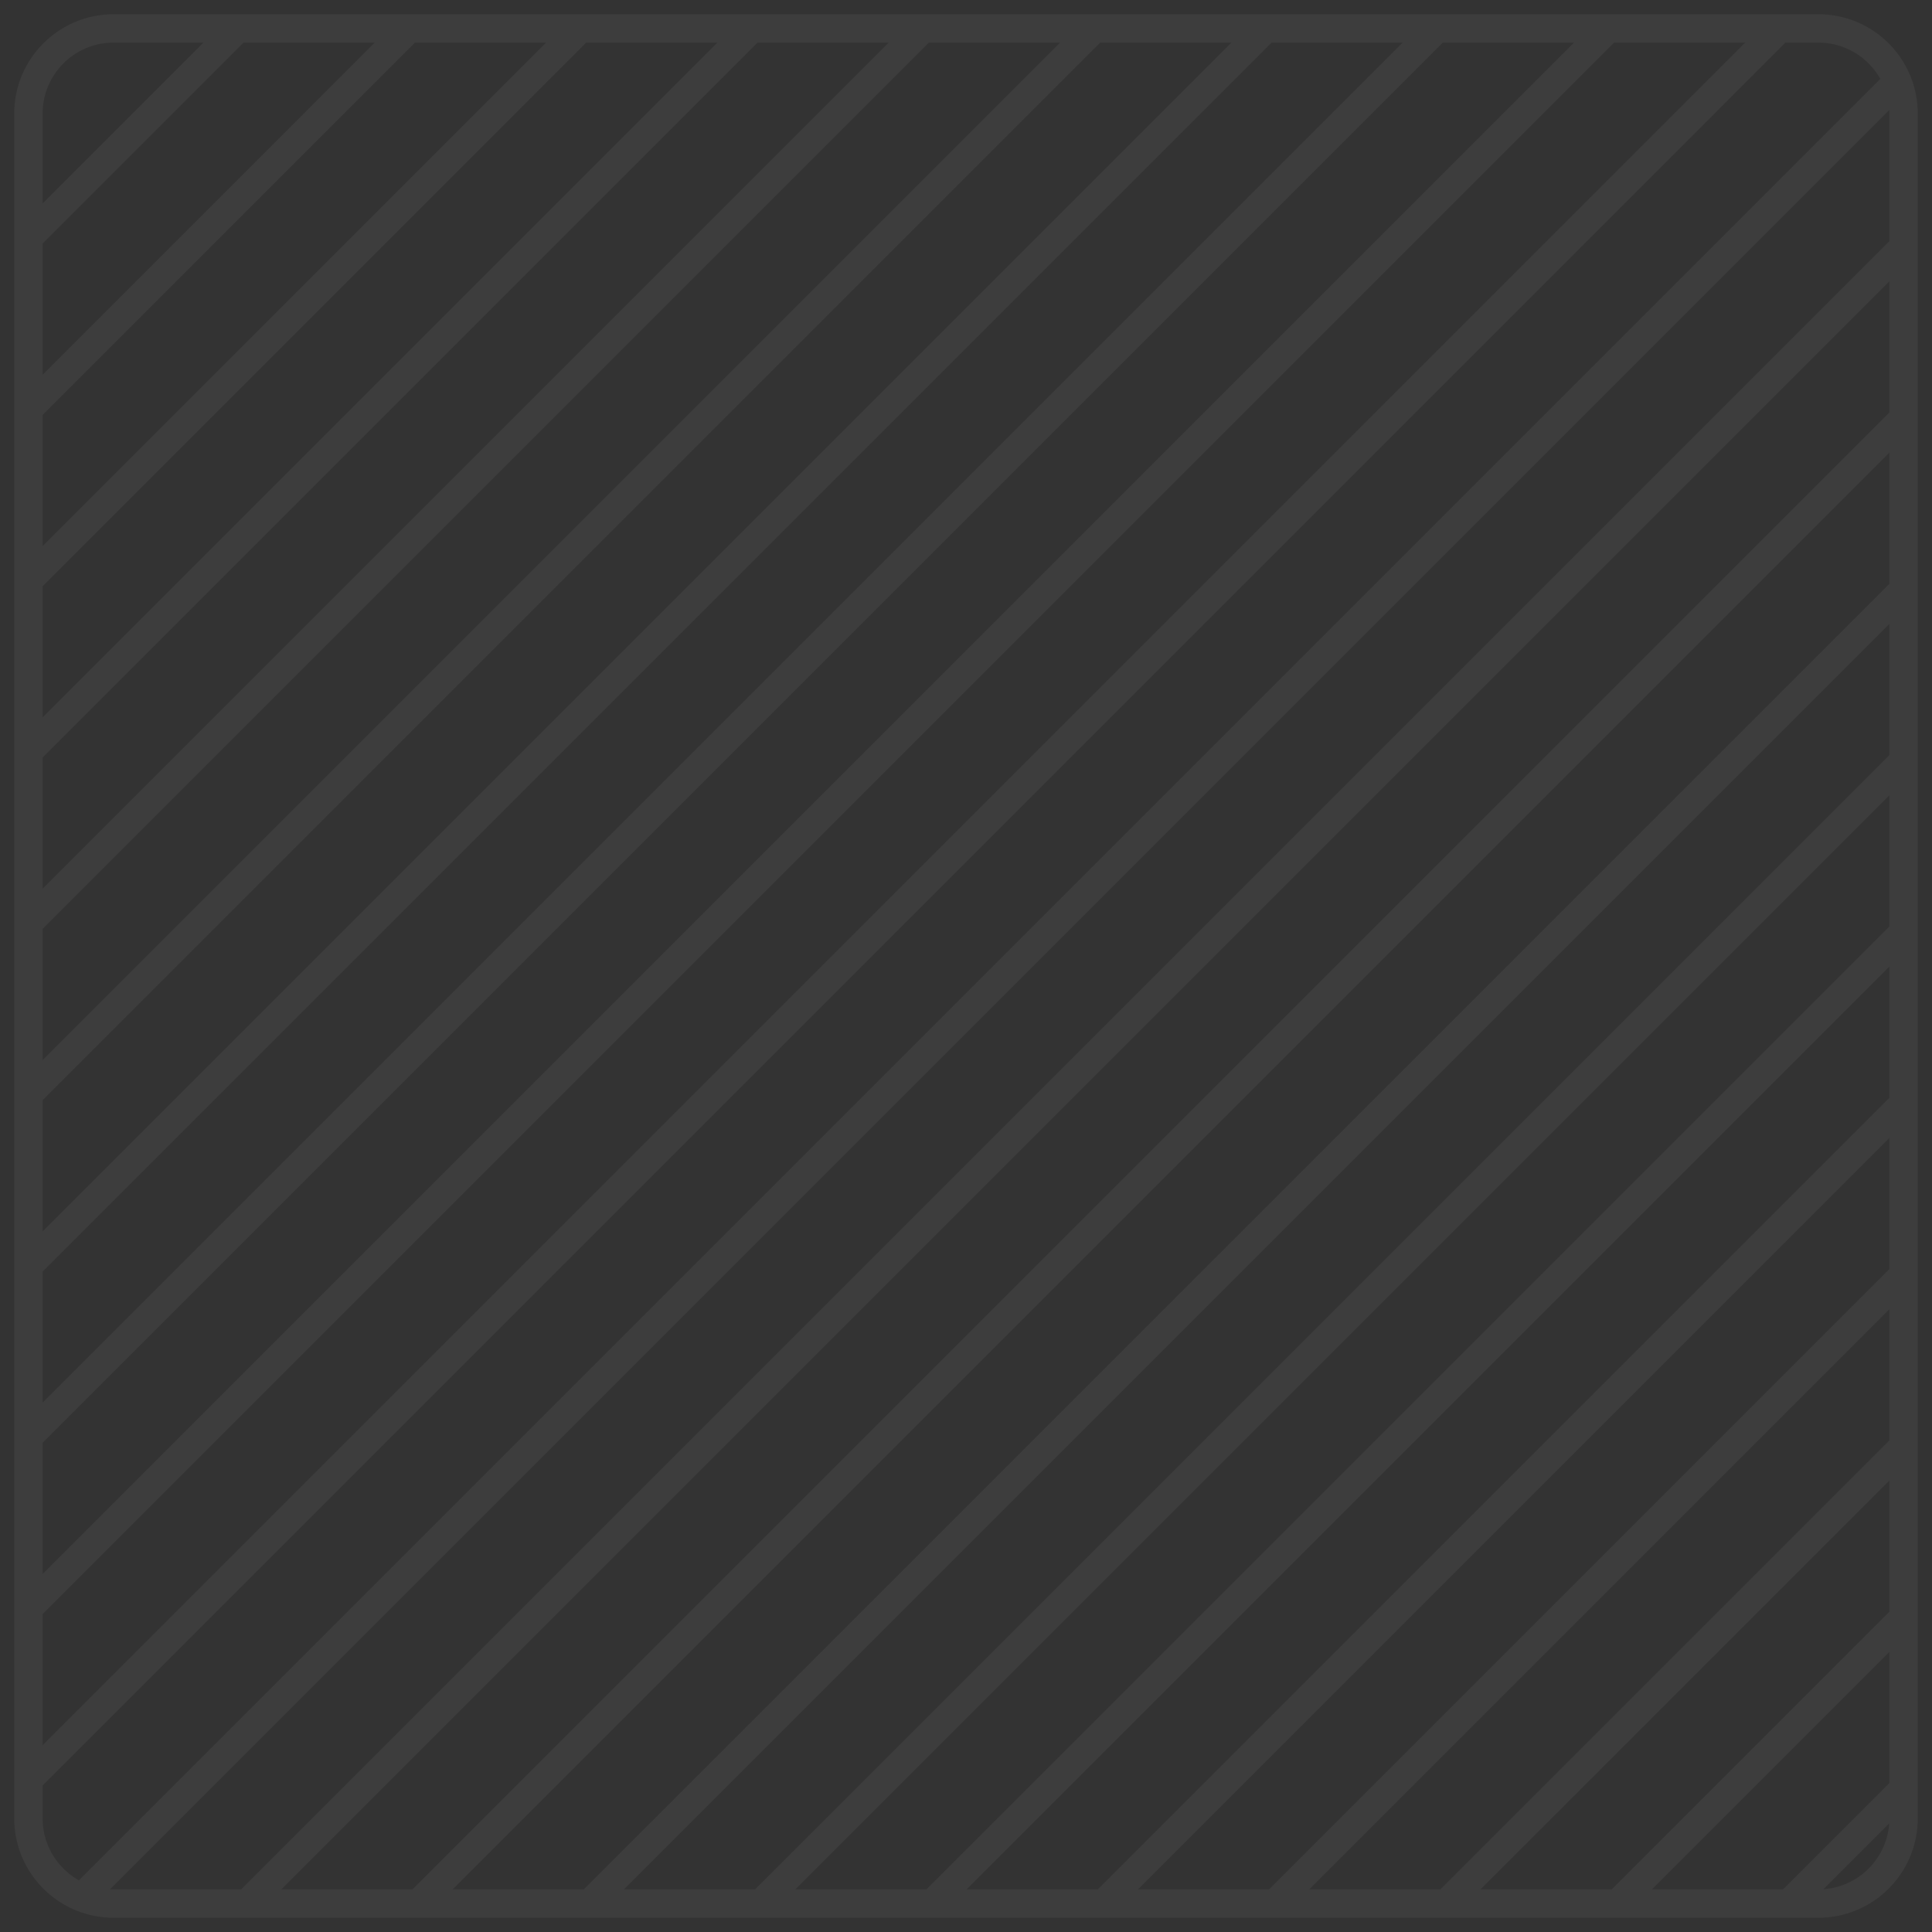<svg viewBox="0 0 68 68" fill="none" xmlns="http://www.w3.org/2000/svg">
    <rect x="0" y="0" width="68" height="68" fill="#333333" stroke="none"/>
    <path d="M2.88 66.784L2.693 67.248L2.88 66.784ZM14.352 1.044L14.706 1.398L14.708 1.396L14.352 1.044ZM64 67.5C65.933 67.5 67.5 65.933 67.5 64H66.5C66.5 65.381 65.381 66.5 64 66.5V67.5ZM4 0.5C2.067 0.5 0.5 2.067 0.5 4H1.5C1.5 2.619 2.619 1.5 4 1.5V0.5ZM0.5 4V8.365H1.5V4H0.5ZM0.5 8.365V14.396H1.5V8.365H0.5ZM0.5 14.396V20.427H1.5V14.396H0.5ZM0.5 20.427V26.456H1.5V20.427H0.5ZM0.5 26.456V32.486H1.5V26.456H0.5ZM0.5 32.486V38.517H1.5V32.486H0.5ZM0.5 38.517V44.548H1.5V38.517H0.5ZM0.5 44.548V50.574H1.5V44.548H0.5ZM0.5 50.574V56.604H1.5V50.574H0.5ZM0.5 56.604V62.634H1.5V56.604H0.5ZM0.5 62.634V64H1.5V62.634H0.5ZM0.5 64C0.5 65.472 1.408 66.73 2.693 67.248L3.067 66.32C2.147 65.95 1.5 65.05 1.5 64H0.5ZM2.693 67.248C3.098 67.411 3.539 67.5 4 67.5V66.5C3.669 66.5 3.354 66.436 3.067 66.32L2.693 67.248ZM4 67.5H8.694V66.5H4V67.5ZM8.694 67.5H14.724V66.5H8.694V67.5ZM14.724 67.5H20.754V66.5H14.724V67.5ZM20.754 67.5H26.784V66.5H20.754V67.5ZM26.784 67.5H32.814V66.5H26.784V67.5ZM32.814 67.5H38.845V66.5H32.814V67.5ZM38.845 67.5H44.874V66.5H38.845V67.5ZM44.874 67.5H50.903V66.5H44.874V67.5ZM50.903 67.5H56.934V66.5H50.903V67.5ZM56.934 67.5H62.964V66.5H56.934V67.5ZM62.964 67.5H64V66.5H62.964V67.5ZM67.5 64V62.964H66.5V64H67.5ZM67.5 62.964V56.934H66.5V62.964H67.5ZM57.288 67.354L67.354 57.288L66.646 56.581L56.581 66.646L57.288 67.354ZM67.5 56.934V50.903H66.5V56.934H67.5ZM51.257 67.354L67.354 51.257L66.646 50.55L50.55 66.646L51.257 67.354ZM67.5 50.903V44.874H66.5V50.903H67.5ZM45.227 67.354L67.354 45.227L66.646 44.52L44.52 66.646L45.227 67.354ZM67.5 44.874V38.845H66.5V44.874H67.5ZM39.198 67.354L67.354 39.198L66.646 38.491L38.491 66.646L39.198 67.354ZM67.5 38.845V32.814H66.5V38.845H67.5ZM33.168 67.354L67.354 33.168L66.646 32.461L32.461 66.646L33.168 67.354ZM67.5 32.814V26.784H66.5V32.814H67.5ZM27.138 67.354L67.354 27.138L66.646 26.431L26.431 66.646L27.138 67.354ZM67.5 26.784V20.754H66.5V26.784H67.5ZM21.107 67.354L67.354 21.107L66.646 20.4L20.4 66.646L21.107 67.354ZM67.5 20.754V14.724H66.5V20.754H67.5ZM15.077 67.354L67.354 15.077L66.646 14.37L14.37 66.646L15.077 67.354ZM67.5 14.724V8.694H66.5V14.724H67.5ZM67.5 8.694V4H66.5V8.694H67.5ZM9.048 67.354L67.354 9.048L66.646 8.341L8.341 66.646L9.048 67.354ZM3.234 67.138L67.138 3.234L66.43 2.526L2.526 66.43L3.234 67.138ZM67.5 4C67.5 3.539 67.411 3.098 67.248 2.693L66.32 3.067C66.436 3.354 66.5 3.669 66.5 4H67.5ZM67.248 2.693C66.73 1.408 65.472 0.5 64 0.5V1.5C65.05 1.5 65.95 2.147 66.32 3.067L67.248 2.693ZM1.354 62.987L62.987 1.354L62.28 0.646L0.646 62.28L1.354 62.987ZM64 0.5H62.634V1.5H64V0.5ZM62.634 0.5H56.604V1.5H62.634V0.5ZM1.354 56.958L56.958 1.354L56.251 0.646L0.646 56.251L1.354 56.958ZM56.604 0.5H50.574V1.5H56.604V0.5ZM1.354 50.928L50.928 1.354L50.221 0.646L0.646 50.221L1.354 50.928ZM50.574 0.5H44.548V1.5H50.574V0.5ZM1.354 44.901L44.901 1.354L44.194 0.646L0.646 44.194L1.354 44.901ZM1.354 32.84L32.84 1.354L32.133 0.646L0.646 32.133L1.354 32.84ZM1.354 20.78L20.78 1.354L20.073 0.646L0.646 20.073L1.354 20.78ZM8.365 0.5H4V1.5H8.365V0.5ZM1.354 8.719L8.719 1.354L8.012 0.646L0.646 8.012L1.354 8.719ZM20.427 0.5H14.396V1.5H20.427V0.5ZM14.396 0.5H8.365V1.5H14.396V0.5ZM44.548 0.5H38.517V1.5H44.548V0.5ZM38.517 0.5H32.486V1.5H38.517V0.5ZM1.354 38.87L38.87 1.354L38.163 0.646L0.646 38.163L1.354 38.87ZM32.486 0.5H26.456V1.5H32.486V0.5ZM26.456 0.5H20.427V1.5H26.456V0.5ZM1.354 26.809L26.809 1.354L26.102 0.646L0.646 26.102L1.354 26.809ZM1.354 14.75L14.706 1.398L13.999 0.69L0.646 14.043L1.354 14.75ZM14.04 0.648L13.997 0.692L14.708 1.396L14.751 1.352L14.04 0.648ZM63.317 67.354L65.335 65.335L64.628 64.628L62.61 66.646L63.317 67.354ZM65.335 65.335L67.354 63.317L66.646 62.61L64.628 64.628L65.335 65.335Z" fill="white" fill-opacity="0.05"/>
</svg>
